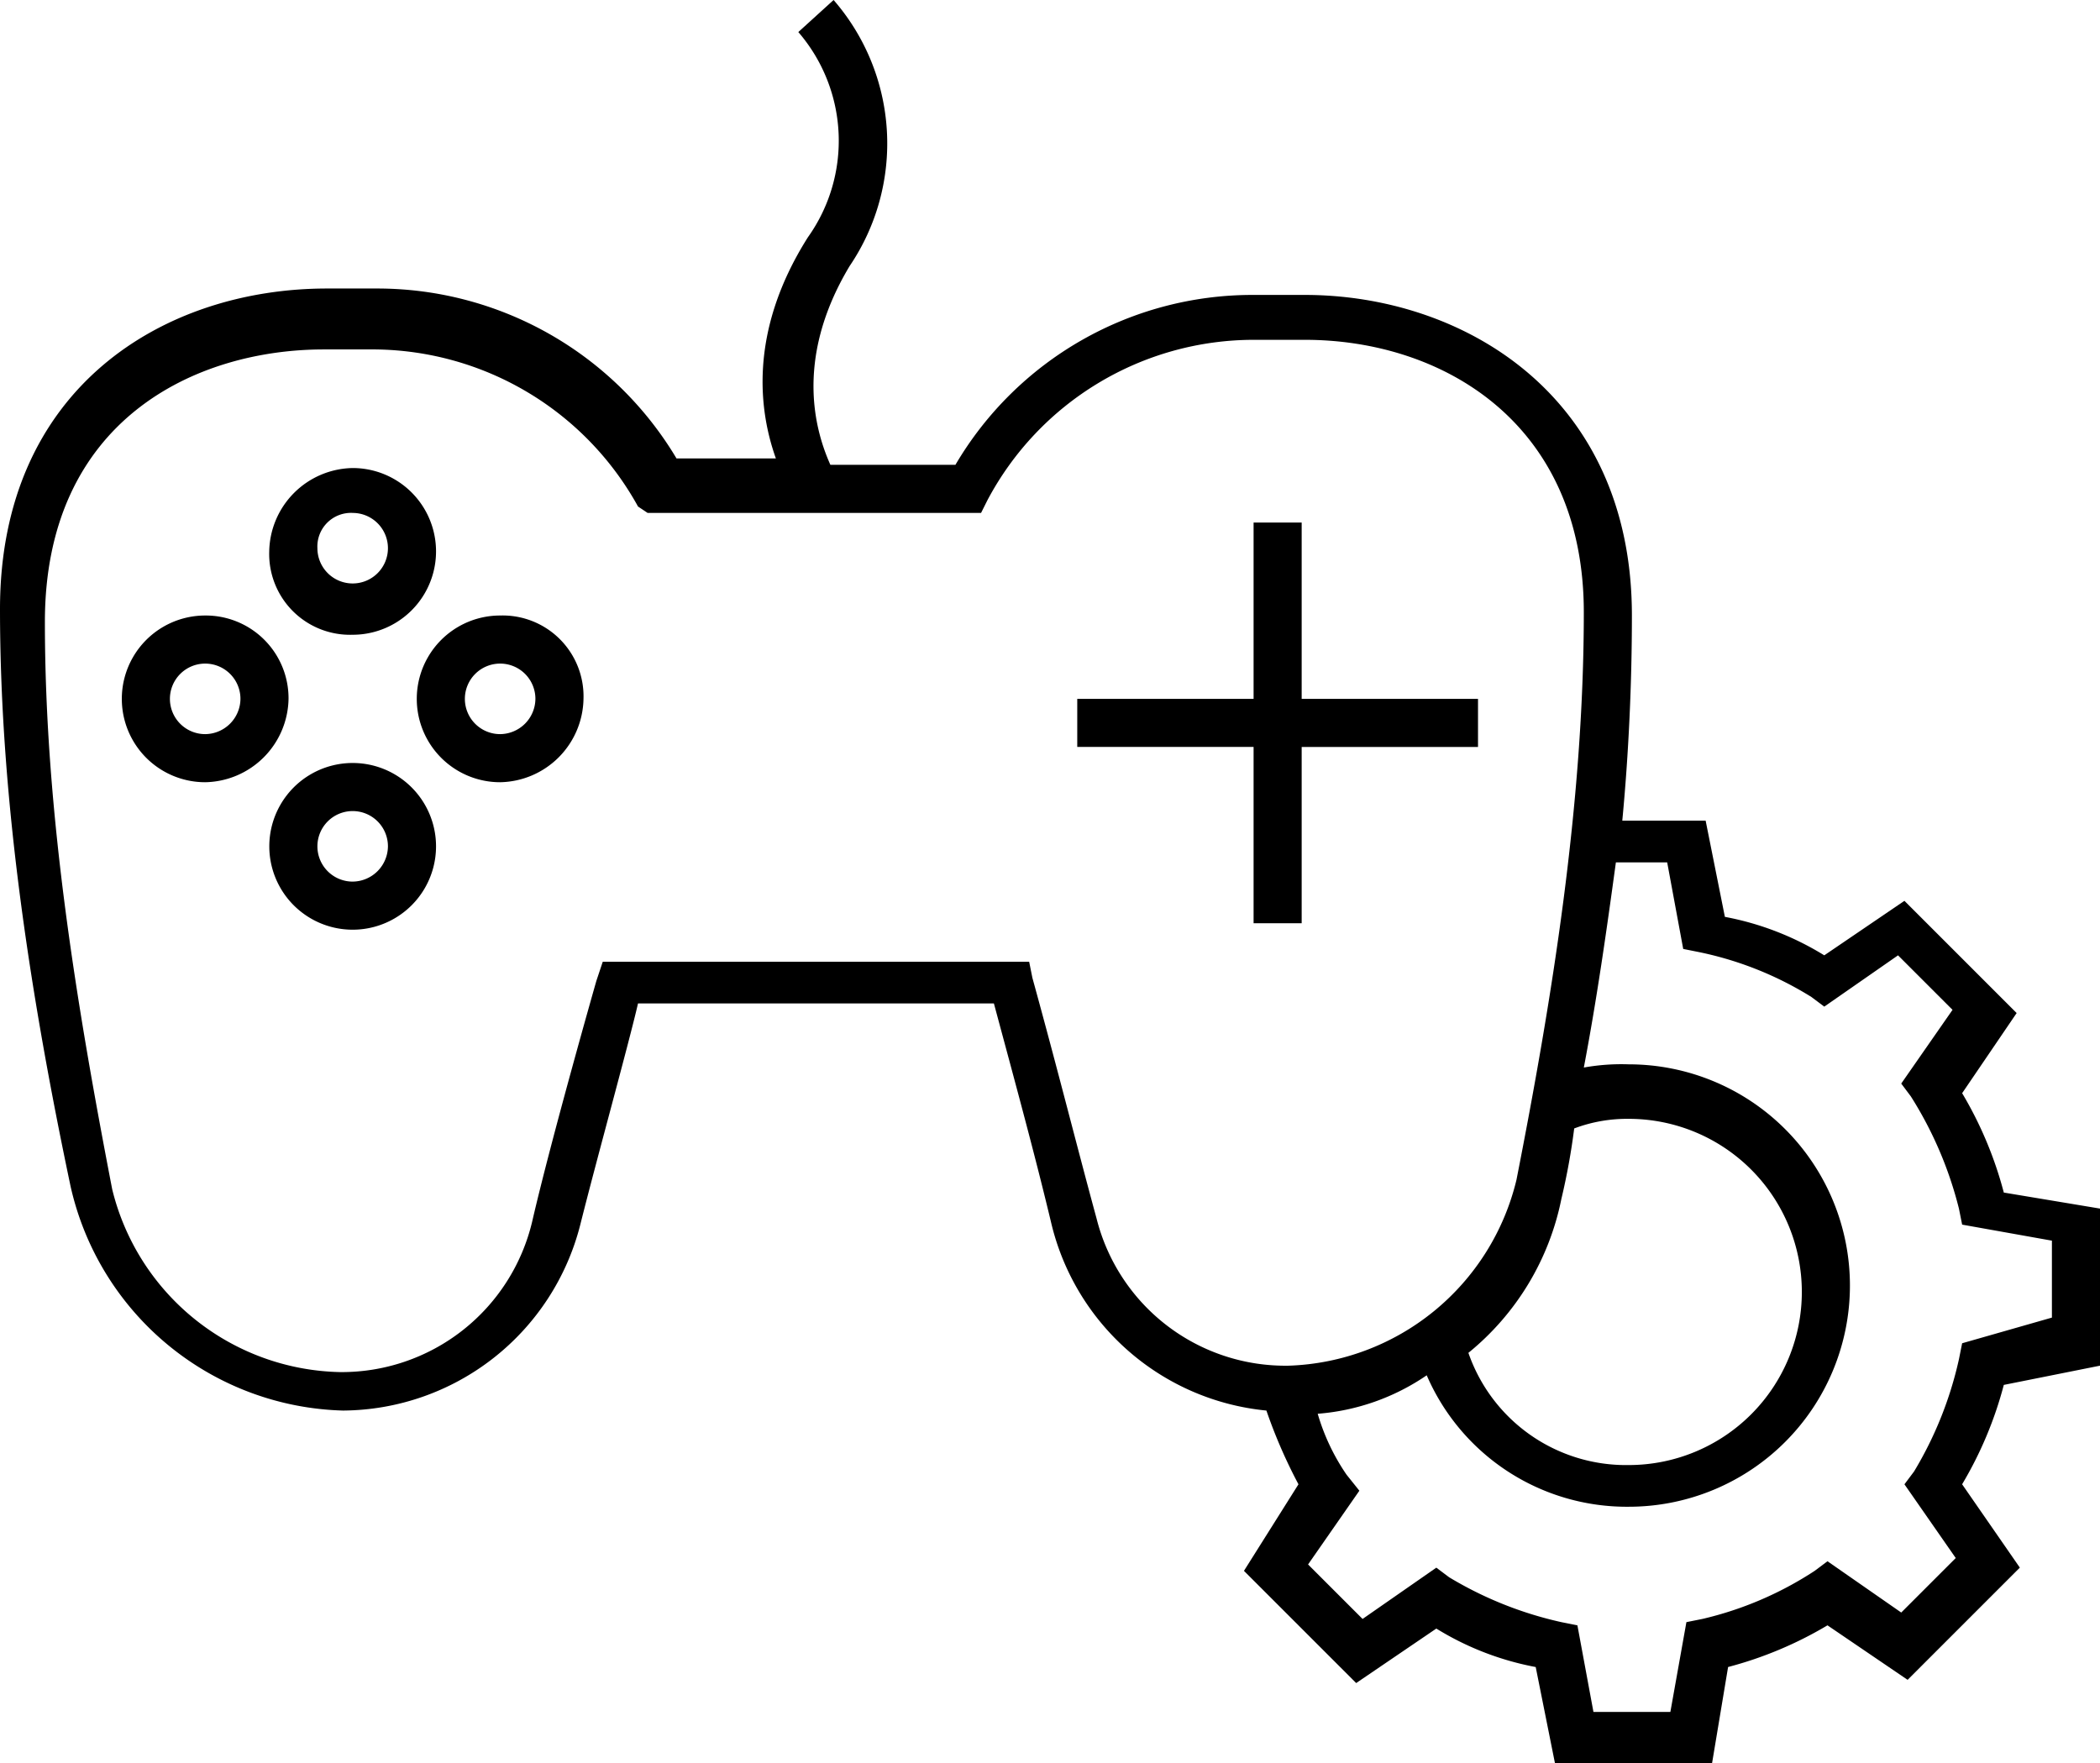 <svg xmlns="http://www.w3.org/2000/svg" viewBox="0 0 119.091 100">
  <g id="multiplayer" transform="translate(0.2 -5)">
    <g id="Group_531" data-name="Group 531" transform="translate(-0.2 5)">
      <path id="Path_612" data-name="Path 612" d="M113.436,83.545l5.455-1.091V73.545l-5.455-.909A21.826,21.826,0,0,0,111.073,67l3.091-4.545L107.8,56.091l-4.545,3.091A16.506,16.506,0,0,0,97.618,57l-1.091-5.455H91.8c.364-3.818.545-7.818.545-11.636,0-12.545-9.636-18.182-18.545-18.182H70.891a19.535,19.535,0,0,0-16.909,9.636H46.891c-.727-1.636-2.182-5.818,1.091-11.273A12.4,12.4,0,0,0,47.073,5l-2,1.818a9.434,9.434,0,0,1,.545,11.636c-3.455,5.455-2.727,10-1.818,12.545H38.164a19.758,19.758,0,0,0-16.909-9.636H18.345C9.073,21.364-.2,27-.2,39.545c0,11.091,1.818,22.364,4,32.727A16.286,16.286,0,0,0,19.255,85,13.977,13.977,0,0,0,32.709,74.455c.909-3.636,2.727-10.182,3.273-12.545H56.164c1.273,4.727,2.364,8.727,3.273,12.545A13.929,13.929,0,0,0,71.618,85a29.009,29.009,0,0,0,1.818,4.182l-3.091,4.909,6.364,6.364,4.545-3.091a16.506,16.506,0,0,0,5.636,2.182L87.982,105h8.909l.909-5.455a21.825,21.825,0,0,0,5.636-2.364l4.545,3.091,6.364-6.364-3.273-4.727A21.826,21.826,0,0,0,113.436,83.545ZM61.982,74.091c-1.091-4-2.182-8.364-3.636-13.636l-.182-.909H33.982l-.364,1.091s-2.545,8.909-3.636,13.636a11.1,11.1,0,0,1-10.909,8.545A13.591,13.591,0,0,1,6.164,72.455c-2-10.364-3.818-21.273-3.818-32.182,0-11.455,8.545-15.455,15.818-15.455h2.909a17.217,17.217,0,0,1,14.909,8.909l.545.364H55.436l.364-.727a17.1,17.1,0,0,1,15.091-9.091H73.8c7.818,0,15.818,4.727,15.818,15.455,0,10.909-1.818,22-3.818,32.182A13.76,13.76,0,0,1,72.891,82.455v1.273h0V82.455A11.043,11.043,0,0,1,61.982,74.091ZM89.073,69a8.493,8.493,0,0,1,3.091-.545,9.818,9.818,0,0,1,0,19.636,9.456,9.456,0,0,1-9.091-6.364A15.067,15.067,0,0,0,88.345,73,37.618,37.618,0,0,0,89.073,69Zm21.818,13.091a21.217,21.217,0,0,1-2.545,6.364l-.545.727,2.909,4.182-3.091,3.091-4.182-2.909-.727.545a19.836,19.836,0,0,1-6.364,2.727L95.436,97l-.909,5.091H90.164l-.909-4.909L88.345,97a21.217,21.217,0,0,1-6.364-2.545l-.727-.545-4.182,2.909-3.091-3.091,2.909-4.182-.727-.909a12.059,12.059,0,0,1-1.636-3.455A12.675,12.675,0,0,0,80.709,83a12.359,12.359,0,0,0,11.455,7.455,12.545,12.545,0,0,0,0-25.091,12,12,0,0,0-2.545.182c.727-3.818,1.273-7.636,1.818-11.636h2.909l.909,4.909.909.182a19.475,19.475,0,0,1,6.364,2.545l.727.545,4.182-2.909,3.091,3.091-2.909,4.182.545.727a21.724,21.724,0,0,1,2.727,6.364l.182.909,5.091.909v4.364l-5.091,1.455Z" transform="translate(0.2 -5)"/>
      <path id="Path_613" data-name="Path 613" d="M46.127,34.027h10V31.3h-10v-10H43.4v10h-10v2.727h10v10h2.727Z" transform="translate(27.691 8.336)"/>
      <path id="Path_614" data-name="Path 614" d="M17.527,24.2a4.727,4.727,0,1,0,0,9.455,4.814,4.814,0,0,0,4.727-4.727A4.586,4.586,0,0,0,17.527,24.2Zm0,6.727a2,2,0,1,1,2-2A2.018,2.018,0,0,1,17.527,30.927Z" transform="translate(10.836 10.709)"/>
      <path id="Path_615" data-name="Path 615" d="M8.327,24.2a4.727,4.727,0,0,0,0,9.455,4.814,4.814,0,0,0,4.727-4.727A4.694,4.694,0,0,0,8.327,24.2Zm0,6.727a2,2,0,1,1,2-2A2.018,2.018,0,0,1,8.327,30.927Z" transform="translate(3.309 10.709)"/>
      <path id="Path_616" data-name="Path 616" d="M12.932,29.055a4.727,4.727,0,0,0,0-9.455A4.814,4.814,0,0,0,8.2,24.327,4.584,4.584,0,0,0,12.932,29.055Zm0-6.909a2,2,0,1,1-2,2A1.908,1.908,0,0,1,12.932,22.145Z" transform="translate(7.068 6.945)"/>
      <path id="Path_617" data-name="Path 617" d="M12.927,28.8a4.727,4.727,0,0,0,0,9.455,4.727,4.727,0,1,0,0-9.455Zm0,6.727a2,2,0,1,1,2-2A2.018,2.018,0,0,1,12.927,35.527Z" transform="translate(7.073 14.473)"/>
    </g>
  </g>
</svg>
